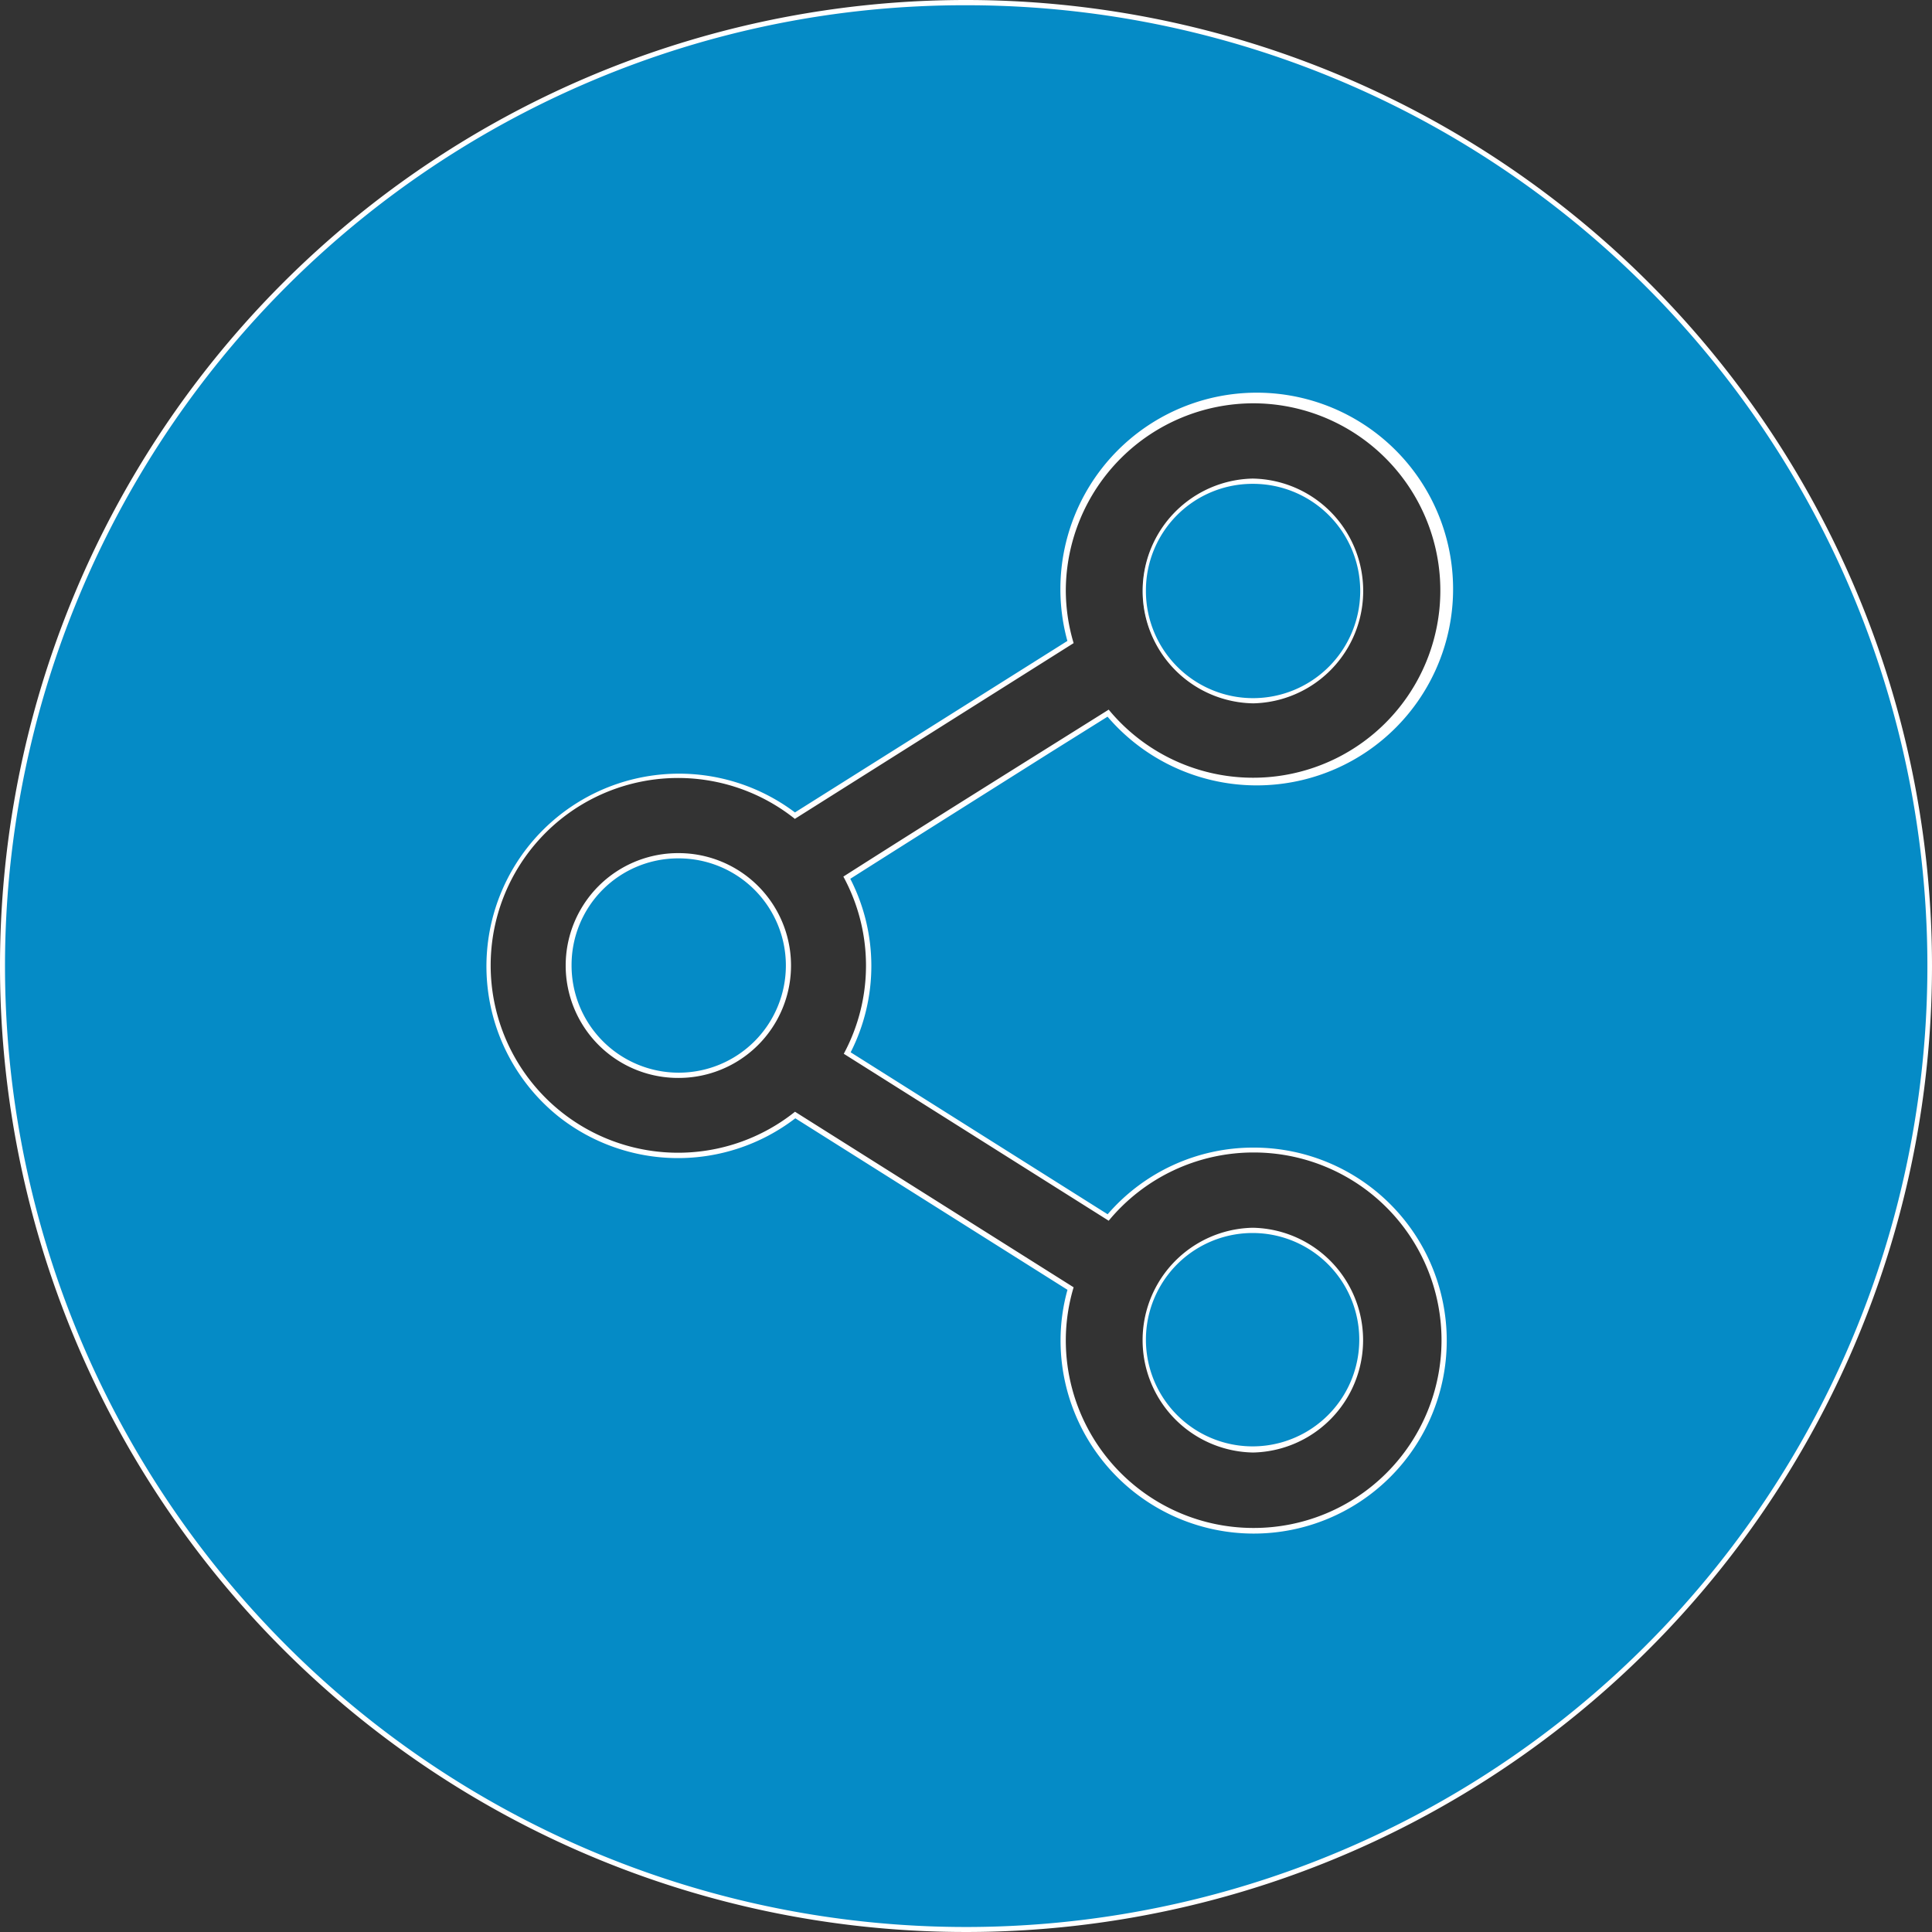 <svg xmlns="http://www.w3.org/2000/svg" viewBox="0 0 368 368"><rect x="0" y="0" width="368" height="368" fill="#333333" stroke="none"/><defs><style>.cls-1{fill:#058bc6;}.cls-2{fill:#fff;}</style></defs><title>Ativo 2</title><g id="Camada_2" data-name="Camada 2"><g id="Camada_1-2" data-name="Camada 1"><path class="cls-1" d="M129.76,205.33a20.94,20.94,0,0,1-20.89-20.92,20.79,20.79,0,0,1,20.69-20.9h.24a20.91,20.91,0,0,1,20.89,20.93,20.94,20.94,0,0,1-20.91,20.89Z" transform="translate(-0.5 -0.5)"/><path class="cls-2" d="M129.67,164h.13a20.41,20.41,0,1,1-20.43,20.4A20.3,20.3,0,0,1,129.56,164h.11m0-1h-.11a21.41,21.41,0,0,0,.2,42.82h0a21.41,21.41,0,0,0,0-42.82Z" transform="translate(-0.5 -0.5)"/><path class="cls-1" d="M239.17,134A20.91,20.91,0,0,1,239,92.16h.22a20.91,20.91,0,0,1,0,41.81Z" transform="translate(-0.5 -0.5)"/><path class="cls-2" d="M239.07,92.66h.11a20.41,20.41,0,1,1-20.41,20.4A20.3,20.3,0,0,1,239,92.66h.1m0-1H239a21.41,21.41,0,0,0,.21,42.81h0a21.41,21.41,0,0,0,0-42.81Z" transform="translate(-0.5 -0.5)"/><path class="cls-1" d="M239.15,276.67a20.91,20.91,0,0,1-.19-41.81h.25a20.91,20.91,0,0,1,0,41.81Z" transform="translate(-0.5 -0.5)"/><path class="cls-2" d="M239.07,235.36h.14a20.32,20.32,0,1,1-.24,0h.1m0-1H239a21.41,21.41,0,0,0,.19,42.81h0a21.41,21.41,0,0,0,0-42.81h-.14Z" transform="translate(-0.5 -0.5)"/><path class="cls-1" d="M184.5,368C83.32,368,1,285.68,1,184.5S83.32,1,184.5,1,368,83.32,368,184.5,285.68,368,184.5,368Zm19.91-122a36.23,36.23,0,0,0,34.77,46.15,36.26,36.26,0,1,0-27.6-59.67l-49.7-31.32a35.86,35.86,0,0,0-.08-33.41c12.71-8.09,25.76-16.27,38.39-24.18l11.38-7.14a37,37,0,1,0-7.17-13.59l-52.51,33.06a36.18,36.18,0,0,0-44.75,56.87,36.19,36.19,0,0,0,44.82.17Z" transform="translate(-0.5 -0.5)"/><path class="cls-2" d="M184.5,1.5a183,183,0,0,1,71.23,351.62A183,183,0,0,1,113.27,15.88,181.87,181.87,0,0,1,184.5,1.5m19.32,121.08-51.9,32.67a36.69,36.69,0,0,0-45.09,57.88,36.7,36.7,0,0,0,45.16.38l51.84,32.67a36.06,36.06,0,0,0-1.32,9.58,36.8,36.8,0,0,0,36.68,36.85h.08a36.76,36.76,0,0,0,.08-73.52h-.08a36.64,36.64,0,0,0-27.79,12.7l-48.95-30.85a36.34,36.34,0,0,0-.07-33.05c12.6-8,25.53-16.13,38-24l11-6.88a37.4,37.4,0,1,0-7.66-14.46M184.5.5a184,184,0,1,0,184,184A184,184,0,0,0,184.5.5Zm-32.64,156L205,123a35.32,35.32,0,0,1-1.49-10,35.78,35.78,0,0,1,35.68-35.68h0a35.66,35.66,0,1,1-27.51,58.35c-16.84,10.56-33.83,21.15-50.54,31.8a35.47,35.47,0,0,1,.08,33.75l50.46,31.8a35.8,35.8,0,0,1,27.59-13h.09a35.76,35.76,0,0,1-.09,71.52h-.09a35.74,35.74,0,0,1-35.67-35.84,35.22,35.22,0,0,1,1.49-10l-53.07-33.44a35.69,35.69,0,1,1-.07-55.82Z" transform="translate(-0.5 -0.5)"/></g></g></svg>